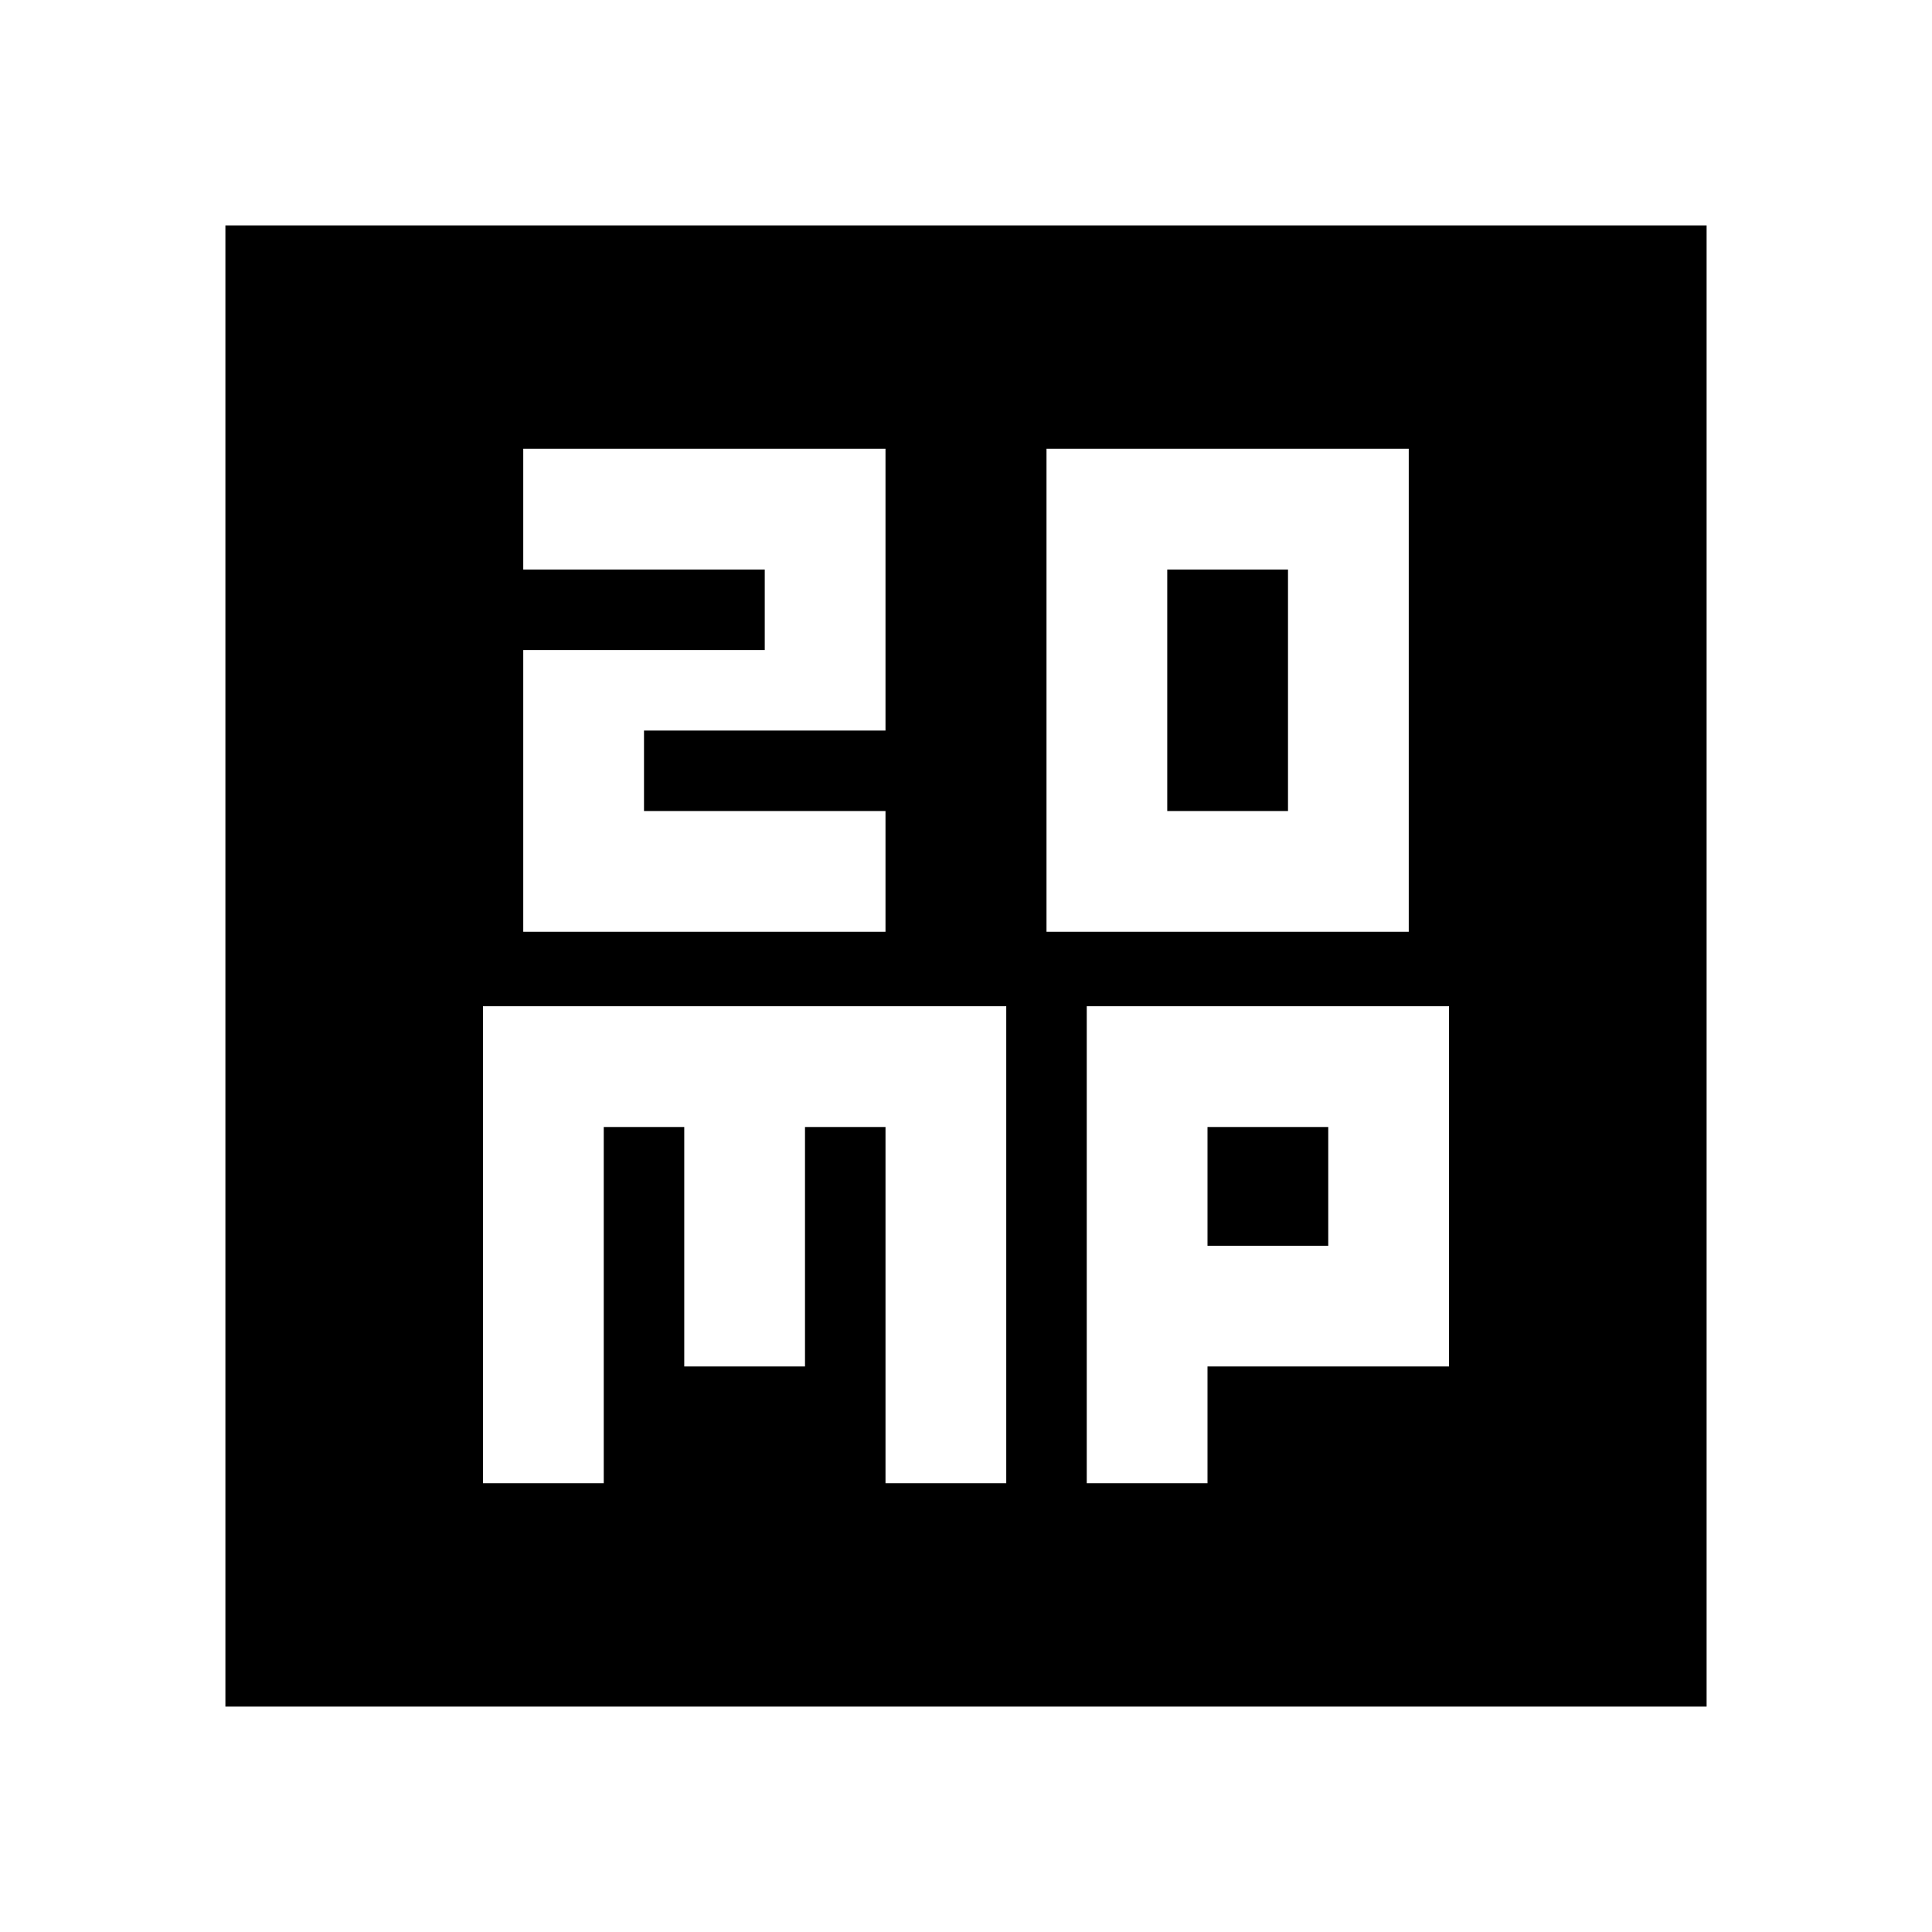 <svg xmlns="http://www.w3.org/2000/svg" height="24" width="24"><path d="M14.5 10.075v-3H16v3Zm-1.5 1.5h4.5v-6H13Zm-6.5 0H11v-1.5H8v-1h3v-3.5H6.5v1.5h3v1h-3ZM2.8 21.2V2.8h18.4v18.4ZM6 18.425h1.5V14h1v2.975H10V14h1v4.425h1.5V12.5H6Zm7.5 0H15v-1.45h3V12.5h-4.5ZM15 14h1.5v1.475H15Z"/></svg>